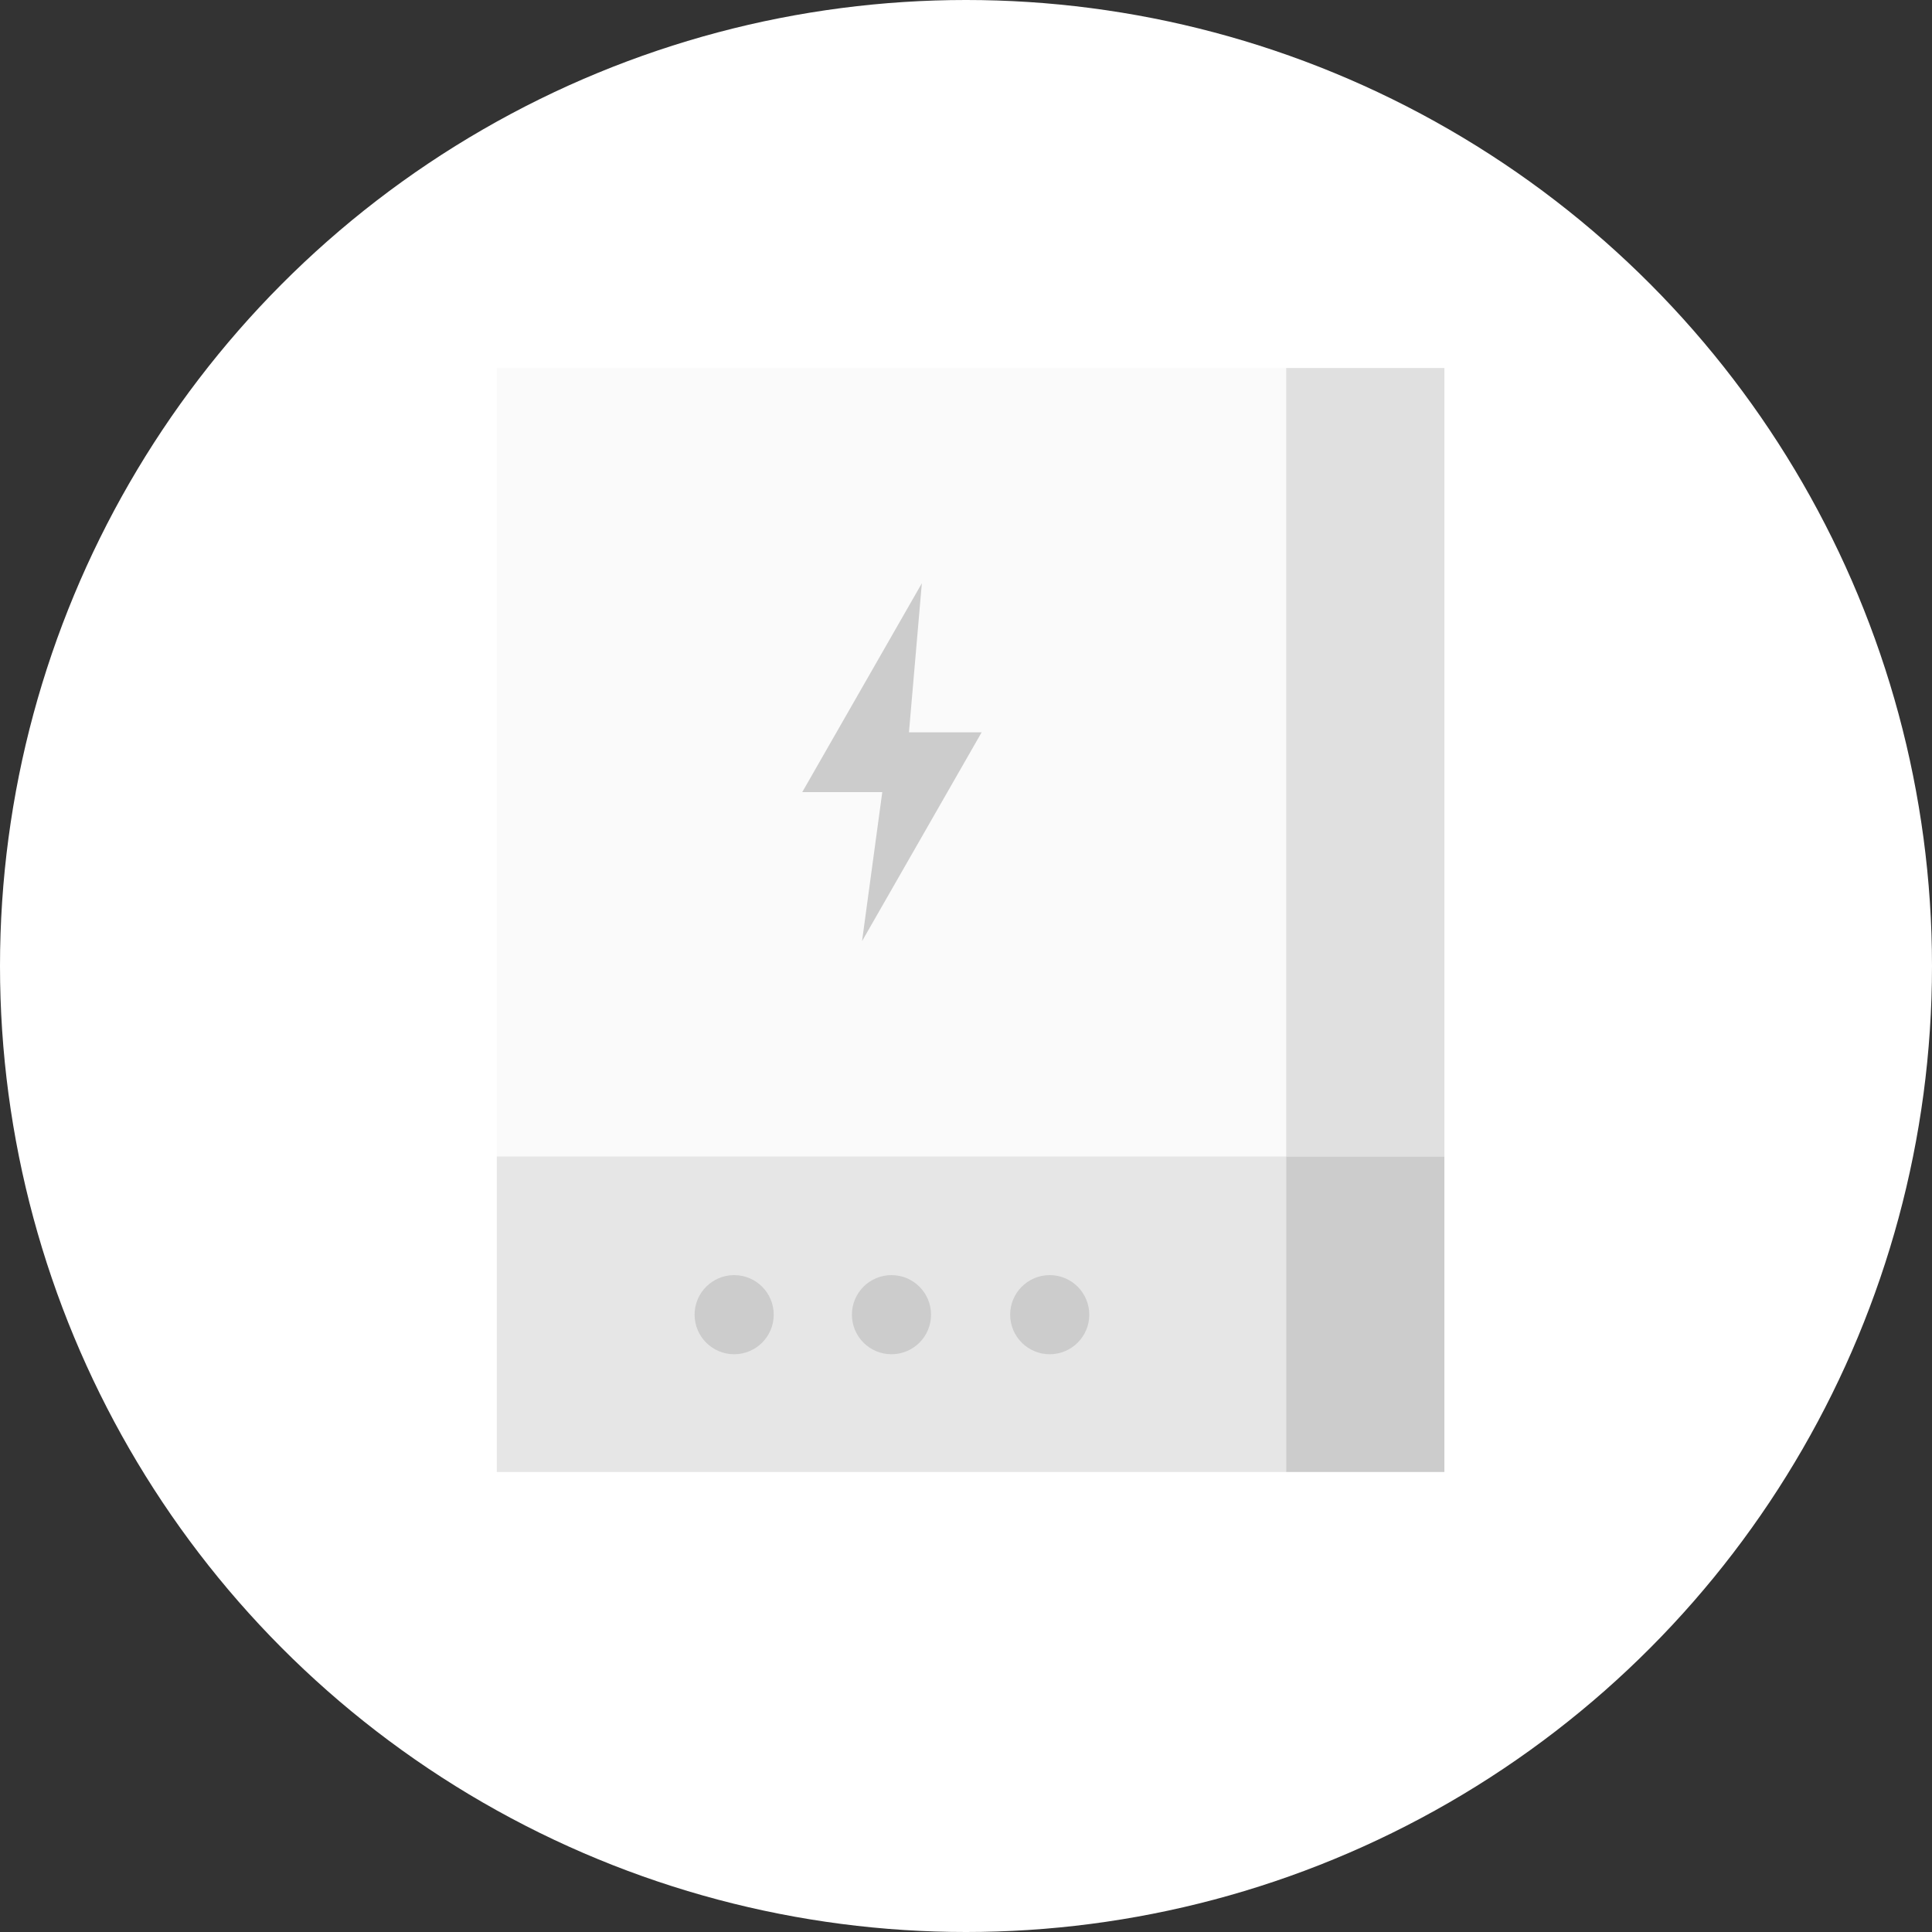 <?xml version="1.0" encoding="utf-8"?>
<!-- Generator: Adobe Illustrator 24.3.0, SVG Export Plug-In . SVG Version: 6.00 Build 0)  -->
<svg version="1.1" id="Layer_1" xmlns="http://www.w3.org/2000/svg" xmlns:xlink="http://www.w3.org/1999/xlink" x="0px" y="0px"
	 viewBox="0 0 210 210" style="enable-background:new 0 0 210 210;" xml:space="preserve">
<rect x="0" y="0" width="210" height="210" fill="#333333" stroke="none"/>
<style type="text/css">
	.st0{fill:#FFFFFF;}
	.st1{fill:#FAFAFA;}
	.st2{fill:#E6E6E6;}
	.st3{fill:#CCCCCC;}
	.st4{fill:#E0E0E0;}
	.st5{fill-rule:evenodd;clip-rule:evenodd;fill:#CCCCCC;}
</style>
<g id="chaudiere-electricite-default-state" transform="translate(-15 0)">
	<circle id="ellipse" class="st0" cx="120" cy="105" r="105"/>
	<g id="icon" transform="translate(74 45)">
		<rect id="Rectangle_221" x="-5" y="-5" class="st1" width="85.8" height="85.7"/>
		<rect id="Rectangle_222" x="-5" y="80.7" class="st2" width="85.8" height="34.3"/>
		<ellipse id="Ellipse_213" class="st3" cx="20.8" cy="97.9" rx="4.3" ry="4.3"/>
		<ellipse id="Ellipse_214" class="st3" cx="37.9" cy="97.9" rx="4.3" ry="4.3"/>
		<ellipse id="Ellipse_215" class="st3" cx="55.1" cy="97.9" rx="4.3" ry="4.3"/>
		<rect id="Rectangle_223" x="80.8" y="-5" class="st4" width="17.2" height="85.7"/>
		<rect id="Rectangle_224" x="80.8" y="80.7" class="st3" width="17.2" height="34.3"/>
		<path id="Path_150" class="st5" d="M47.7,34.6h-7.9l1.4-16.2l-13,22.7l8.7,0l-2.2,16.2L47.7,34.6z"/>
	</g>
</g>
</svg>
